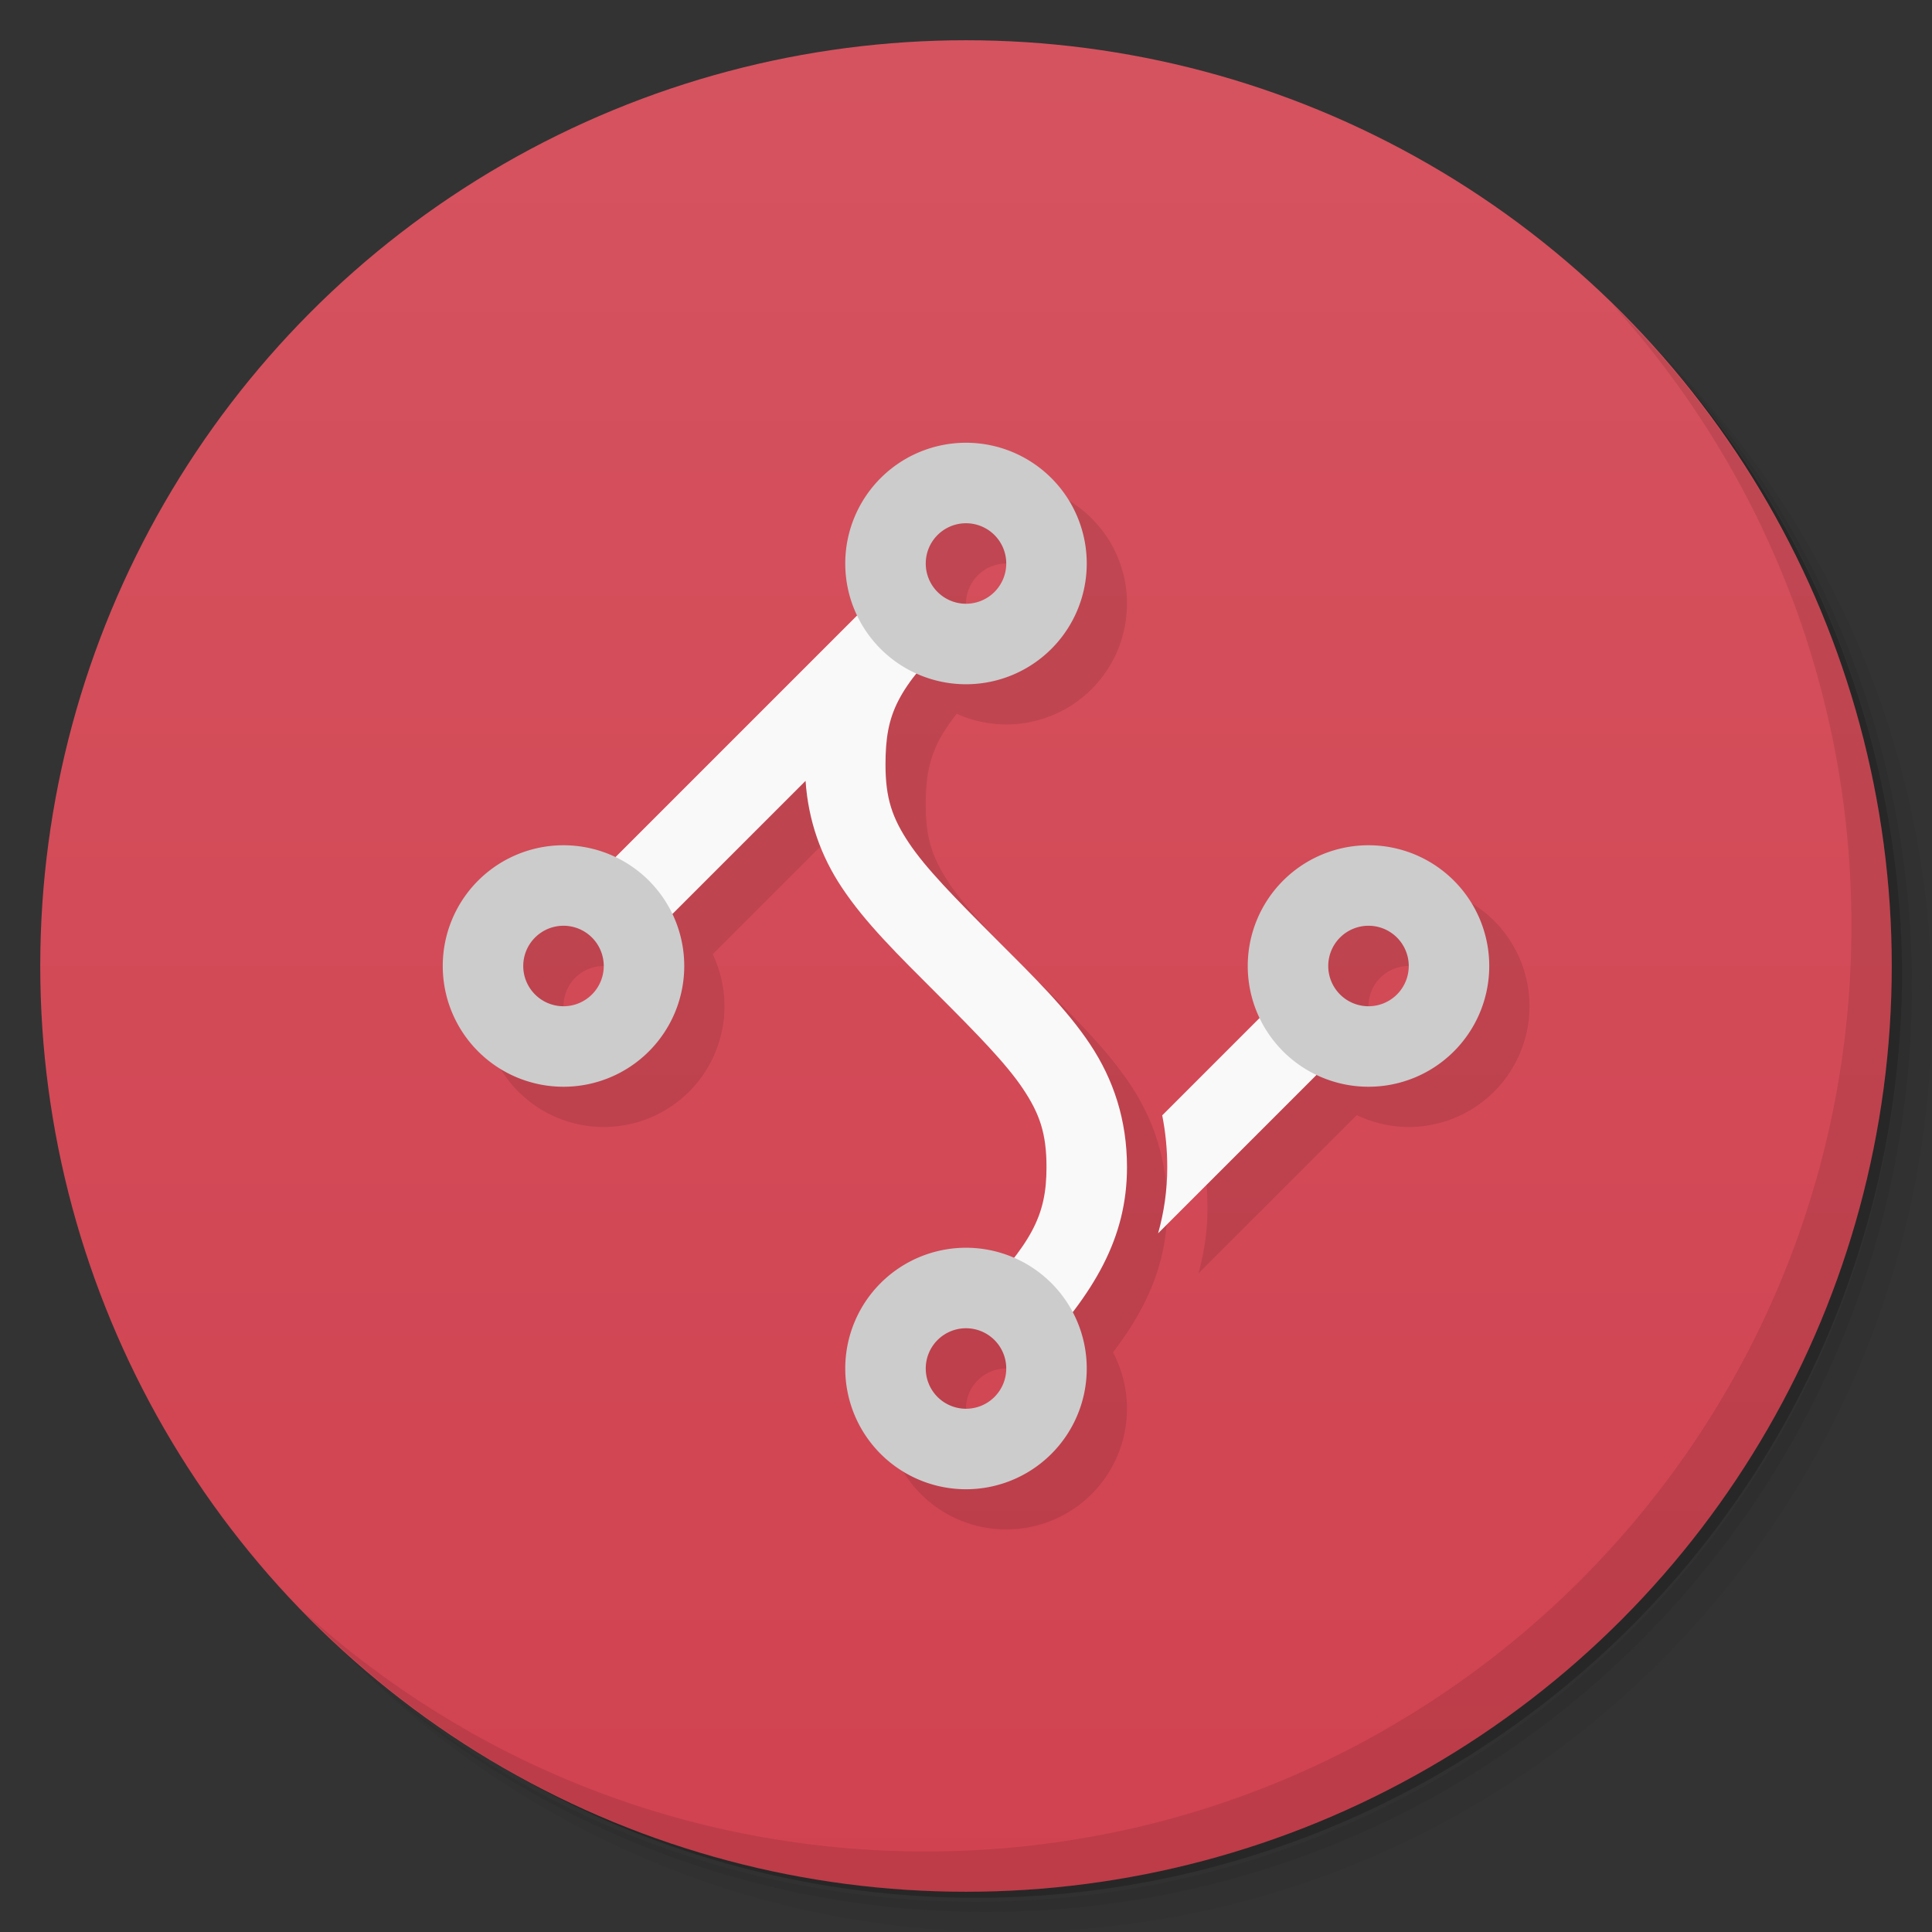 <svg version="1.1" viewBox="0 0 48 48" xmlns="http://www.w3.org/2000/svg">
 <rect x="0" y="0" width="48" height="48" fill="#333333" stroke="none"/>
 <defs>
  <linearGradient id="bg" x2="0" y1="1" y2="47" gradientUnits="userSpaceOnUse">
   <stop style="stop-color:#d5535f" offset="0"/>
   <stop style="stop-color:#d14250" offset="1"/>
  </linearGradient>
 </defs>
 <path d="m36.31 5c5.859 4.062 9.688 10.831 9.688 18.5 0 12.426-10.07 22.5-22.5 22.5-7.669 0-14.438-3.828-18.5-9.688 1.037 1.822 2.306 3.499 3.781 4.969 4.085 3.712 9.514 5.969 15.469 5.969 12.703 0 23-10.298 23-23 0-5.954-2.256-11.384-5.969-15.469-1.469-1.475-3.147-2.744-4.969-3.781zm4.969 3.781c3.854 4.113 6.219 9.637 6.219 15.719 0 12.703-10.297 23-23 23-6.081 0-11.606-2.364-15.719-6.219 4.16 4.144 9.883 6.719 16.219 6.719 12.703 0 23-10.298 23-23 0-6.335-2.575-12.06-6.719-16.219z" style="opacity:.05"/>
 <path d="m41.28 8.781c3.712 4.085 5.969 9.514 5.969 15.469 0 12.703-10.297 23-23 23-5.954 0-11.384-2.256-15.469-5.969 4.113 3.854 9.637 6.219 15.719 6.219 12.703 0 23-10.298 23-23 0-6.081-2.364-11.606-6.219-15.719z" style="opacity:.1"/>
 <path d="m31.25 2.375c8.615 3.154 14.75 11.417 14.75 21.13 0 12.426-10.07 22.5-22.5 22.5-9.708 0-17.971-6.135-21.12-14.75a23 23 0 0 0 44.875-7 23 23 0 0 0-16-21.875z" style="opacity:.2"/>
 <circle cx="24" cy="24" r="23" style="fill:url(#bg)"/>
 <path d="m40.03 7.531c3.712 4.084 5.969 9.514 5.969 15.469 0 12.703-10.297 23-23 23-5.954 0-11.384-2.256-15.469-5.969 4.178 4.291 10.01 6.969 16.469 6.969 12.703 0 23-10.298 23-23 0-6.462-2.677-12.291-6.969-16.469z" style="opacity:.1"/>
 <path d="m25 12a3 3 0 0 0-3 3 3 3 0 0 0 0.295 1.291l-6.002 6.002a3 3 0 0 0-1.293-0.293 3 3 0 0 0-3 3 3 3 0 0 0 3 3 3 3 0 0 0 3-3 3 3 0 0 0-0.293-1.293l3.307-3.307c0.068 0.999 0.387 1.879 0.904 2.654 0.585 0.878 1.375 1.652 2.375 2.652s1.71 1.726 2.125 2.348 0.582 1.112 0.582 1.945c0 0.881-0.204 1.464-0.807 2.248a3 3 0 0 0-1.193-0.248 3 3 0 0 0-3 3 3 3 0 0 0 3 3 3 3 0 0 0 3-3 3 3 0 0 0-0.348-1.4c0.871-1.142 1.348-2.252 1.348-3.6 0-1.167-0.333-2.177-0.918-3.055-0.585-0.878-1.375-1.652-2.375-2.652s-1.71-1.726-2.125-2.348-0.582-1.112-0.582-1.945c0-0.921 0.155-1.49 0.77-2.266a3 3 0 0 0 1.23 0.266 3 3 0 0 0 3-3 3 3 0 0 0-3-3zm0 2a1 1 0 0 1 1 1 1 1 0 0 1-1 1 1 1 0 0 1-1-1 1 1 0 0 1 1-1zm10 8a3 3 0 0 0-3 3 3 3 0 0 0 0.295 1.291l-2.42 2.42c0.082 0.414 0.125 0.845 0.125 1.289 0 0.577-0.081 1.12-0.227 1.641l3.936-3.936a3 3 0 0 0 1.291 0.295 3 3 0 0 0 3-3 3 3 0 0 0-3-3zm-20 2a1 1 0 0 1 1 1 1 1 0 0 1-1 1 1 1 0 0 1-1-1 1 1 0 0 1 1-1zm20 0a1 1 0 0 1 1 1 1 1 0 0 1-1 1 1 1 0 0 1-1-1 1 1 0 0 1 1-1zm-10 10a1 1 0 0 1 1 1 1 1 0 0 1-1 1 1 1 0 0 1-1-1 1 1 0 0 1 1-1z" style="opacity:.1"/>
 <path d="m22.293 14.293-8 8 1.414 1.414 4.307-4.307c0.068 0.999 0.387 1.879 0.904 2.654 0.585 0.878 1.375 1.652 2.375 2.652s1.71 1.726 2.125 2.348 0.582 1.112 0.582 1.945c0 1.233-0.384 1.876-1.73 3.318l1.461 1.363c1.454-1.558 2.269-2.915 2.269-4.682 0-1.167-0.333-2.177-0.918-3.055-0.585-0.878-1.375-1.652-2.375-2.652s-1.71-1.726-2.125-2.348-0.582-1.112-0.582-1.945c0-1.278 0.286-1.871 1.707-3.293zm10 10-3.418 3.418c0.082 0.414 0.125 0.845 0.125 1.289 0 0.577-0.081 1.12-0.227 1.641l4.934-4.934z" style="fill:#f9f9f9"/>
 <path d="m24 11a3 3 0 0 0-3 3 3 3 0 0 0 3 3 3 3 0 0 0 3-3 3 3 0 0 0-3-3zm0 2a1 1 0 0 1 1 1 1 1 0 0 1-1 1 1 1 0 0 1-1-1 1 1 0 0 1 1-1zm-10 8a3 3 0 0 0-3 3 3 3 0 0 0 3 3 3 3 0 0 0 3-3 3 3 0 0 0-3-3zm20 0a3 3 0 0 0-3 3 3 3 0 0 0 3 3 3 3 0 0 0 3-3 3 3 0 0 0-3-3zm-20 2a1 1 0 0 1 1 1 1 1 0 0 1-1 1 1 1 0 0 1-1-1 1 1 0 0 1 1-1zm20 0a1 1 0 0 1 1 1 1 1 0 0 1-1 1 1 1 0 0 1-1-1 1 1 0 0 1 1-1zm-10 8a3 3 0 0 0-3 3 3 3 0 0 0 3 3 3 3 0 0 0 3-3 3 3 0 0 0-3-3zm0 2a1 1 0 0 1 1 1 1 1 0 0 1-1 1 1 1 0 0 1-1-1 1 1 0 0 1 1-1z" style="fill:#ccc"/>
</svg>
